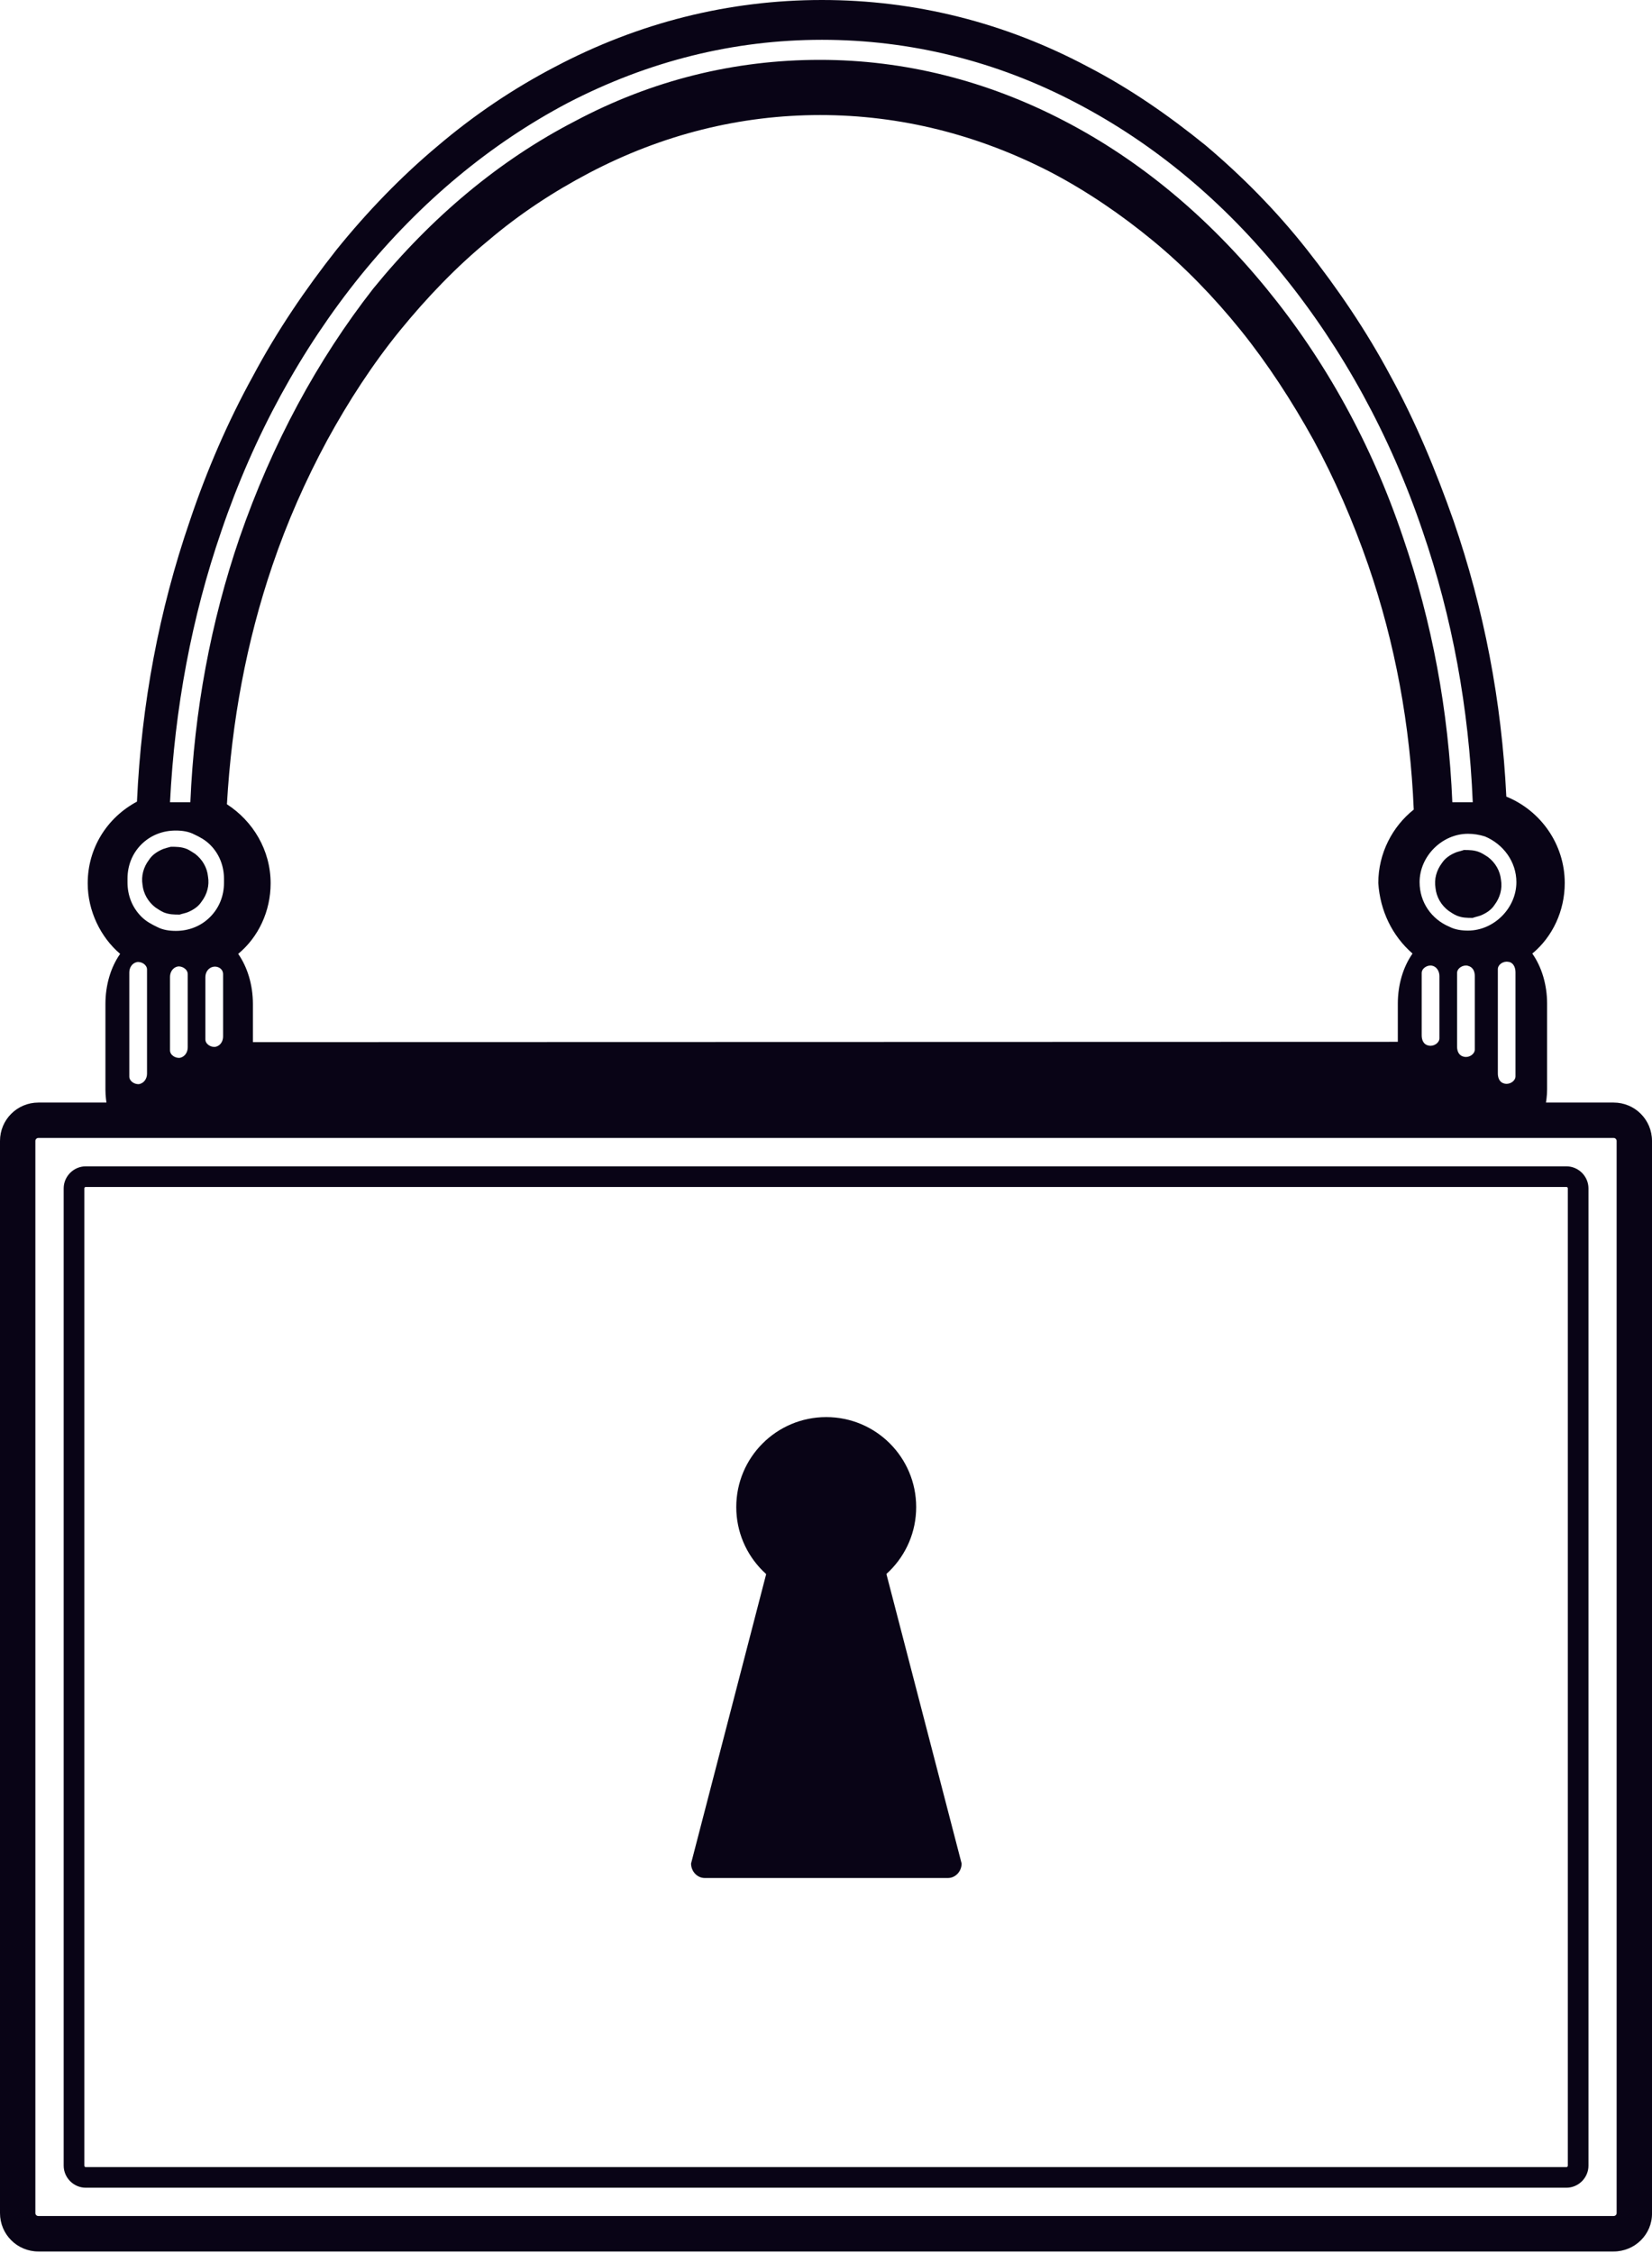 <svg width="22" height="30" viewBox="0 0 22 30" fill="none" xmlns="http://www.w3.org/2000/svg">
<path d="M1.958 12.909V14.296C1.958 14.359 1.922 14.418 1.859 14.434C1.797 14.445 1.722 14.398 1.722 14.335V12.948C1.722 12.886 1.757 12.827 1.82 12.811C1.883 12.799 1.958 12.846 1.958 12.909ZM2.5 12.972V13.946C2.5 14.009 2.464 14.068 2.402 14.084C2.339 14.096 2.264 14.049 2.264 13.986V13.008C2.264 12.945 2.299 12.886 2.362 12.87C2.413 12.858 2.5 12.898 2.5 12.972ZM2.971 12.972V13.801C2.971 13.864 2.936 13.923 2.873 13.938C2.81 13.95 2.735 13.903 2.735 13.84V13.011C2.735 12.948 2.771 12.89 2.834 12.874C2.897 12.858 2.971 12.898 2.971 12.972ZM1.698 11.699C1.698 11.526 1.761 11.365 1.883 11.243C2.005 11.122 2.166 11.059 2.339 11.059C2.425 11.059 2.512 11.071 2.586 11.11C2.661 11.145 2.735 11.185 2.798 11.248C2.92 11.369 2.983 11.53 2.983 11.703V11.754C2.983 11.927 2.92 12.088 2.798 12.21C2.677 12.332 2.515 12.395 2.343 12.395C2.256 12.395 2.17 12.383 2.095 12.344C2.02 12.308 1.946 12.269 1.883 12.206C1.761 12.084 1.698 11.923 1.698 11.75V11.699ZM3.368 13.876V13.369C3.368 13.11 3.293 12.874 3.172 12.701C3.443 12.477 3.604 12.131 3.604 11.762C3.604 11.318 3.368 10.933 3.022 10.709C3.085 9.609 3.282 8.545 3.627 7.531C3.824 6.95 4.071 6.392 4.358 5.861C4.641 5.343 4.963 4.848 5.324 4.404C5.686 3.96 6.079 3.551 6.499 3.206C6.919 2.848 7.375 2.55 7.847 2.302C8.821 1.791 9.858 1.532 10.923 1.532C11.987 1.532 13.024 1.791 14.003 2.298C14.474 2.546 14.93 2.856 15.35 3.202C15.77 3.547 16.167 3.956 16.525 4.4C16.882 4.844 17.204 5.339 17.491 5.857C17.774 6.376 18.021 6.946 18.222 7.527C18.579 8.564 18.78 9.652 18.827 10.78C18.544 11.004 18.355 11.361 18.355 11.758C18.379 12.127 18.54 12.461 18.811 12.697C18.689 12.87 18.615 13.106 18.615 13.365V13.872L3.368 13.876ZM2.948 7.071C3.38 5.799 4.012 4.647 4.802 3.669C5.607 2.679 6.534 1.913 7.56 1.371C8.636 0.813 9.772 0.53 10.946 0.53C12.121 0.53 13.272 0.813 14.333 1.371C15.37 1.913 16.297 2.683 17.09 3.669C17.88 4.647 18.513 5.795 18.945 7.071C19.341 8.222 19.561 9.432 19.613 10.682H19.341C19.29 9.456 19.07 8.281 18.685 7.158C18.265 5.909 17.648 4.797 16.866 3.842C16.085 2.887 15.185 2.137 14.183 1.615C13.146 1.073 12.042 0.797 10.919 0.797C9.779 0.797 8.679 1.069 7.654 1.615C6.652 2.133 5.749 2.887 4.971 3.842C4.228 4.793 3.623 5.909 3.191 7.158C2.806 8.281 2.586 9.472 2.535 10.682H2.264C2.327 9.436 2.551 8.222 2.948 7.071ZM19.169 12.996V13.825C19.169 13.887 19.094 13.935 19.031 13.923C18.956 13.911 18.933 13.848 18.933 13.785V12.956C18.933 12.893 19.008 12.846 19.07 12.858C19.133 12.87 19.169 12.933 19.169 12.996ZM19.64 12.996V13.974C19.64 14.037 19.565 14.084 19.503 14.072C19.428 14.06 19.404 13.998 19.404 13.935V12.956C19.404 12.893 19.479 12.846 19.542 12.858C19.616 12.874 19.64 12.933 19.64 12.996ZM20.182 12.945V14.331C20.182 14.394 20.108 14.441 20.045 14.43C19.97 14.418 19.947 14.355 19.947 14.292V12.905C19.947 12.842 20.021 12.795 20.084 12.807C20.147 12.811 20.182 12.874 20.182 12.945ZM20.194 11.746C20.194 12.092 19.895 12.391 19.55 12.391C19.463 12.391 19.377 12.379 19.302 12.34C19.067 12.241 18.905 12.018 18.905 11.746C18.905 11.401 19.204 11.102 19.55 11.102C19.624 11.102 19.699 11.114 19.774 11.137C20.021 11.24 20.194 11.475 20.194 11.746ZM20.579 14.74C20.591 14.665 20.603 14.591 20.603 14.504V13.365C20.603 13.106 20.528 12.87 20.406 12.697C20.677 12.473 20.838 12.127 20.838 11.758C20.838 11.24 20.516 10.792 20.06 10.607C19.998 9.334 19.762 8.109 19.357 6.934C19.122 6.266 18.85 5.61 18.517 5.005C18.194 4.4 17.813 3.842 17.405 3.324C16.996 2.805 16.54 2.345 16.057 1.937C15.558 1.532 15.04 1.175 14.494 0.892C13.382 0.299 12.184 0 10.946 0C9.709 0 8.51 0.299 7.387 0.892C6.845 1.175 6.322 1.524 5.827 1.945C5.344 2.349 4.888 2.821 4.48 3.327C4.071 3.846 3.69 4.404 3.368 5.009C3.034 5.614 2.751 6.27 2.527 6.938C2.119 8.124 1.883 9.374 1.824 10.674C1.427 10.886 1.168 11.291 1.168 11.762C1.168 12.131 1.341 12.481 1.6 12.701C1.478 12.874 1.404 13.11 1.404 13.369V14.508C1.404 14.595 1.415 14.669 1.427 14.744" fill="#090416"/>
<path d="M19.388 11.35C19.314 11.381 19.247 11.424 19.203 11.491C19.129 11.589 19.097 11.707 19.117 11.825C19.129 11.943 19.192 12.053 19.29 12.127C19.321 12.147 19.353 12.171 19.396 12.19C19.471 12.222 19.537 12.222 19.612 12.222C19.643 12.21 19.687 12.202 19.718 12.19C19.793 12.159 19.86 12.116 19.903 12.049C19.977 11.951 20.009 11.833 19.989 11.715C19.977 11.597 19.915 11.487 19.816 11.412C19.785 11.393 19.753 11.369 19.71 11.35C19.636 11.318 19.569 11.318 19.494 11.318C19.463 11.33 19.42 11.338 19.388 11.35Z" fill="#090416"/>
<path d="M2.169 11.306C2.095 11.338 2.028 11.381 1.985 11.448C1.91 11.546 1.879 11.664 1.898 11.782C1.91 11.899 1.973 12.009 2.071 12.084C2.103 12.104 2.134 12.127 2.177 12.147C2.252 12.178 2.319 12.178 2.393 12.178C2.425 12.167 2.468 12.159 2.499 12.147C2.574 12.116 2.641 12.072 2.684 12.006C2.759 11.907 2.79 11.79 2.77 11.672C2.759 11.554 2.696 11.444 2.598 11.369C2.566 11.35 2.535 11.326 2.492 11.306C2.417 11.275 2.35 11.275 2.275 11.275C2.244 11.283 2.201 11.294 2.169 11.306Z" fill="#090416"/>
<path d="M21.489 29.979H0.511C0.228 29.979 0 29.751 0 29.468V15.192C0 14.909 0.228 14.681 0.511 14.681H21.489C21.772 14.681 22 14.909 22 15.192V29.468C22.004 29.751 21.772 29.979 21.489 29.979ZM0.511 15.152C0.491 15.152 0.471 15.168 0.471 15.192V29.468C0.471 29.488 0.487 29.507 0.511 29.507H21.489C21.509 29.507 21.529 29.492 21.529 29.468V15.192C21.529 15.172 21.513 15.152 21.489 15.152H0.511Z" fill="#090416"/>
<path d="M20.86 29.13H1.142C0.981 29.13 0.848 28.997 0.848 28.836V15.824C0.848 15.663 0.981 15.53 1.142 15.53H20.86C21.021 15.53 21.154 15.663 21.154 15.824V28.836C21.154 28.997 21.021 29.13 20.86 29.13ZM1.142 15.805C1.131 15.805 1.123 15.812 1.123 15.824V28.836C1.123 28.847 1.131 28.855 1.142 28.855H20.86C20.872 28.855 20.879 28.847 20.879 28.836V15.824C20.879 15.812 20.872 15.805 20.86 15.805H1.142Z" fill="#090416"/>
<path d="M11.003 21.265C11.665 21.265 12.201 20.729 12.201 20.067C12.201 19.405 11.665 18.869 11.003 18.869C10.341 18.869 9.805 19.405 9.805 20.067C9.805 20.729 10.341 21.265 11.003 21.265Z" fill="#090416"/>
<path d="M12.625 25.006H9.384C9.286 25.006 9.203 24.919 9.203 24.813L10.287 20.637C10.287 20.531 10.37 20.445 10.468 20.445H11.541C11.639 20.445 11.721 20.531 11.721 20.637L12.806 24.813C12.806 24.919 12.723 25.006 12.625 25.006Z" fill="#090416"/>
</svg>
